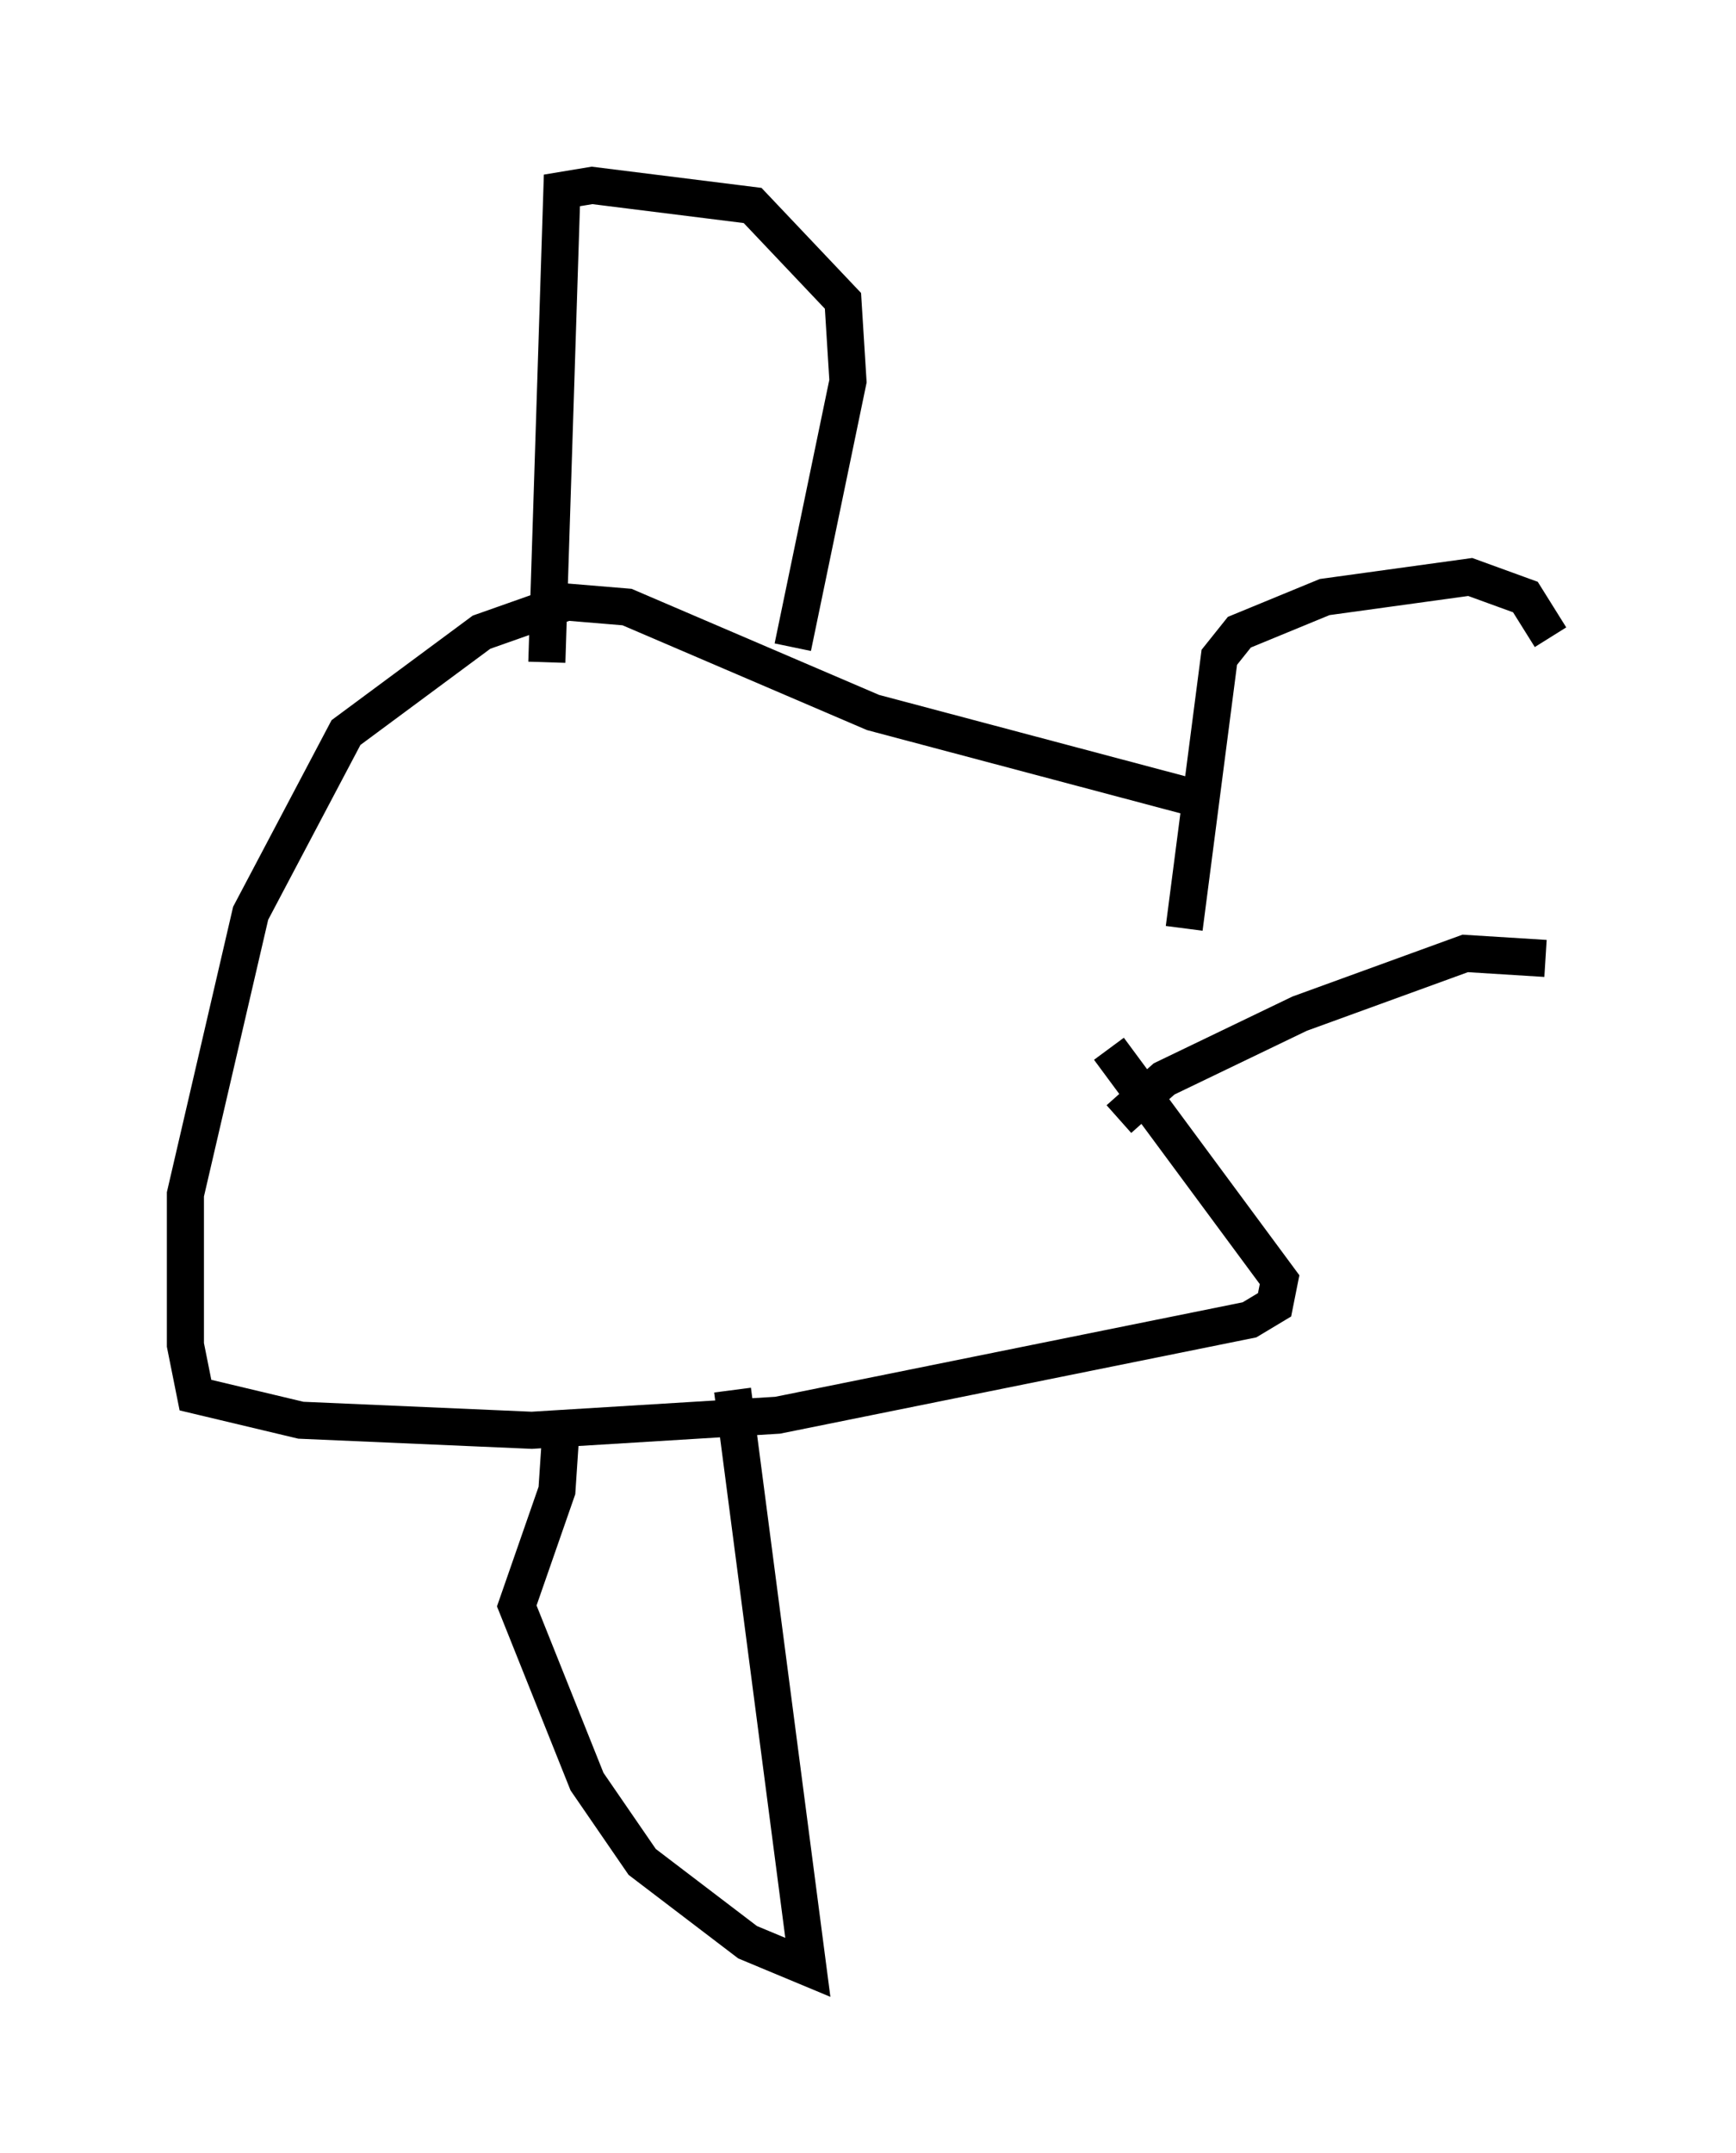<?xml version="1.0" encoding="utf-8" ?>
<svg baseProfile="full" height="58.037" version="1.1" width="46.806" xmlns="http://www.w3.org/2000/svg" xmlns:ev="http://www.w3.org/2001/xml-events" xmlns:xlink="http://www.w3.org/1999/xlink"><defs /><rect fill="white" height="58.037" width="46.806" x="0" y="0" /><path d="M30.575, 30.845 m1.353, -5.819 l0.947, -7.307 0.541, -0.677 l2.3, -0.947 3.924, -0.541 l1.488, 0.541 0.677, 1.083 m-11.637, 12.99 l1.218, -1.083 3.654, -1.759 l4.465, -1.624 2.165, 0.135 m-9.472, -4.33 l-8.66, -2.3 -6.631, -2.842 l-1.624, -0.135 -2.3, 0.812 l-3.654, 2.706 -2.571, 4.871 l-1.759, 7.578 0.0, 4.059 l0.271, 1.353 2.842, 0.677 l6.225, 0.271 6.631, -0.406 l12.72, -2.571 0.677, -0.406 l0.135, -0.677 -4.601, -6.225 m-15.155, -10.419 l0.406, -12.72 0.812, -0.135 l4.33, 0.541 2.436, 2.571 l0.135, 2.165 -1.488, 7.172 m-1.624, 20.027 l2.03, 15.561 -1.624, -0.677 l-2.842, -2.165 -1.488, -2.165 l-1.894, -4.736 1.083, -3.112 l0.135, -2.03 " fill="none" stroke="black" stroke-width="1" /></svg>